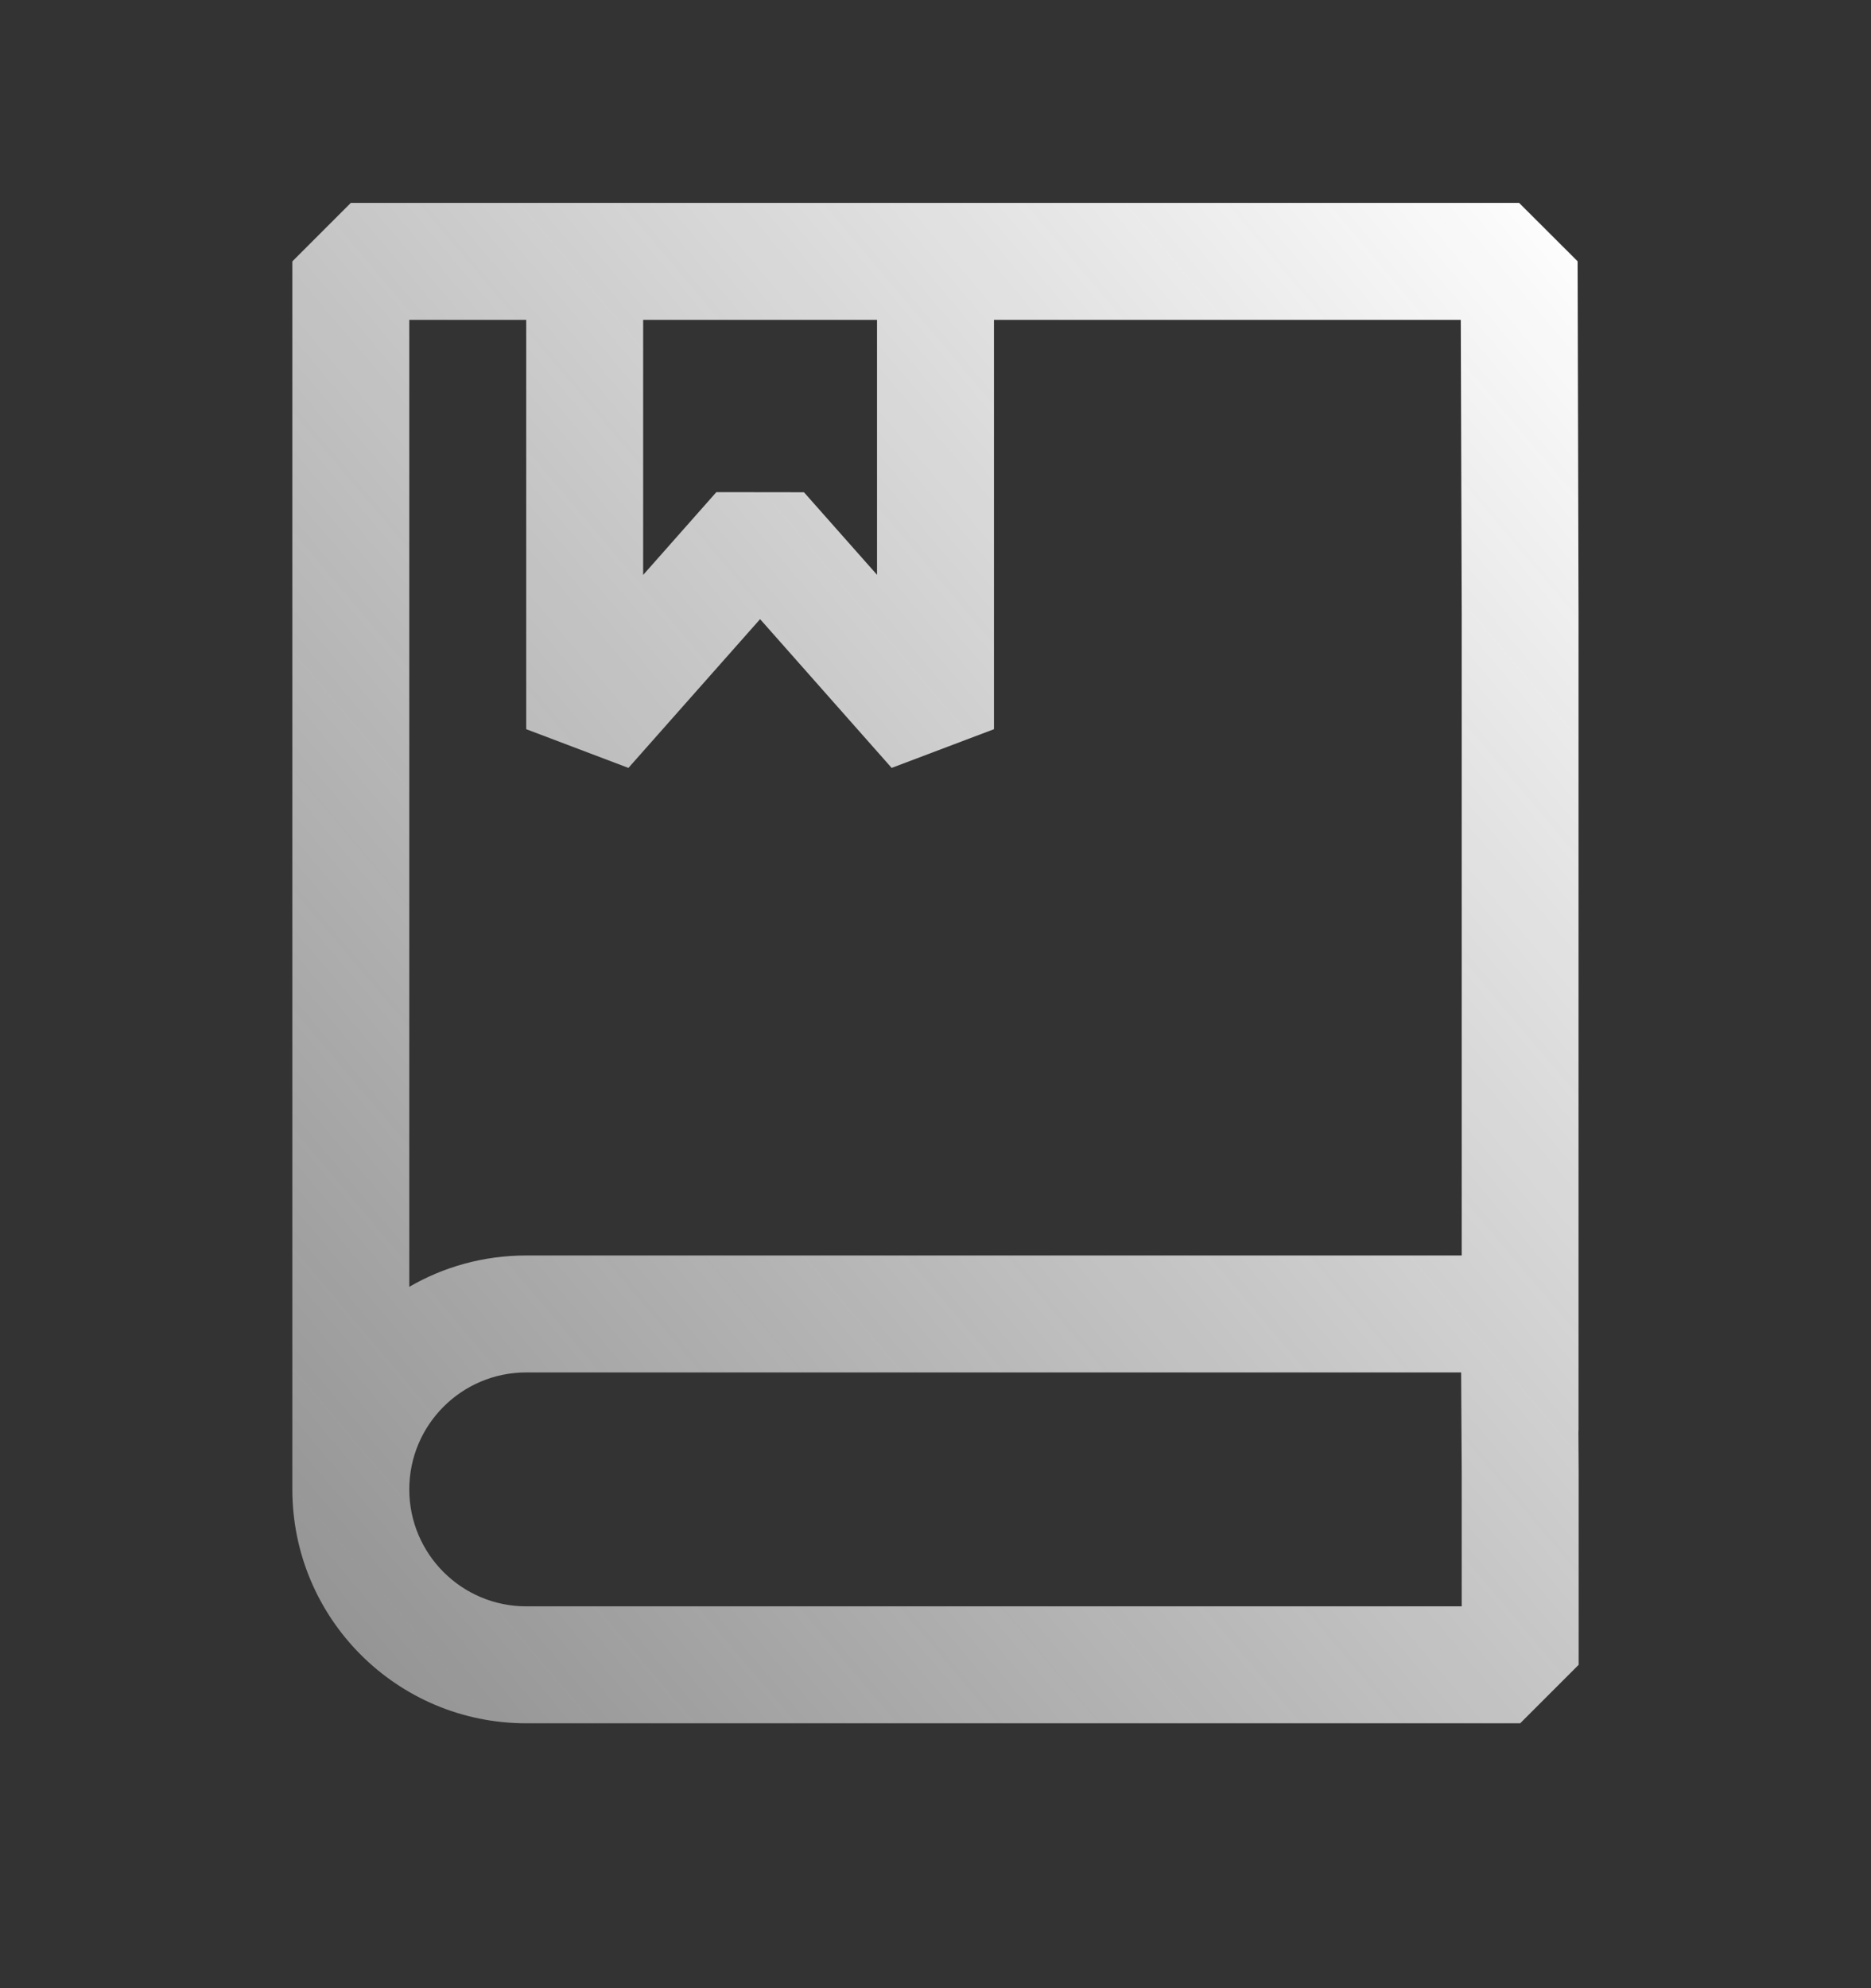 <svg width="16" height="17" viewBox="0 0 16 17" fill="none" xmlns="http://www.w3.org/2000/svg">
<rect x="0" y="0" width="16" height="17" fill="#333333" stroke="none"/>
<path fill-rule="evenodd" clip-rule="evenodd" d="M4.5 2.735H3.5V11.003C3.794 10.832 4.136 10.735 4.5 10.735H9.382H12.5V5.237V5.236L12.492 2.735H9.382H8.5V6.235L7.625 6.566L6.5 5.294L5.374 6.566L4.5 6.235V2.735ZM8 1.735H9.382H12.991L13.491 2.234L13.499 5.234L13.499 5.236L13.499 12.235H13.498L13.5 12.582L13.5 12.585L13.5 14.235L13 14.735H4.5C3.395 14.735 2.5 13.84 2.5 12.735V2.235L3 1.735H5L5 1.735H8L8 1.735ZM5.5 4.916V2.735H7.5V4.915L6.875 4.209L6.126 4.208L5.5 4.916ZM4.5 13.735C3.948 13.735 3.5 13.287 3.5 12.735C3.5 12.183 3.948 11.735 4.5 11.735H9.382H12.495L12.5 12.585V12.587V13.735H4.5Z" fill="url(#paint0_linear_1741_19936)"/>
<defs>
<linearGradient id="paint0_linear_1741_19936" x1="2.5" y1="14.735" x2="15.321" y2="3.887" gradientUnits="userSpaceOnUse">
<stop stop-color="#EDEDED" stop-opacity="0.5"/>
<stop offset="1" stop-color="white"/>
</linearGradient>
</defs>
</svg>
